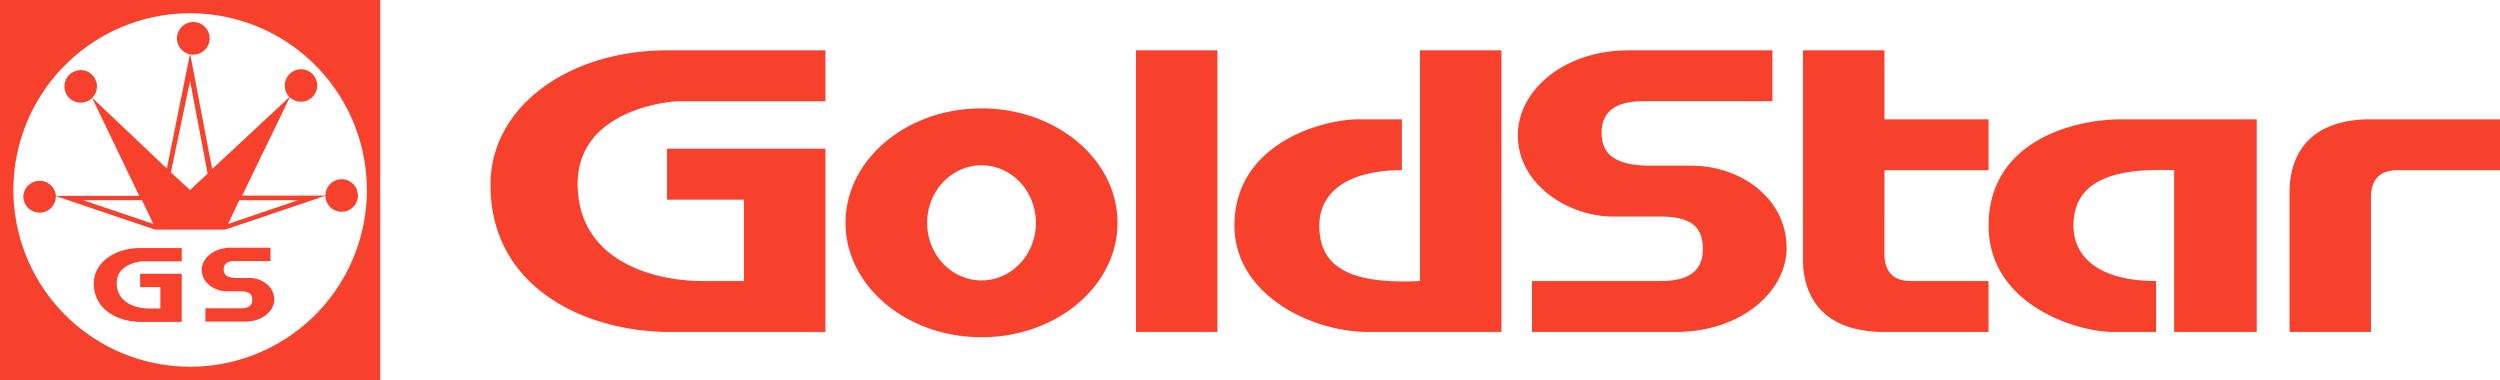 <svg xmlns="http://www.w3.org/2000/svg" width="36px" height="5.472px" viewBox="0 0 36 5.472">
 <style>svg * { fill: rgb(247, 65, 44); }
</style> 
<path d="M24.358 2.386h-.582c-.44 0-.713-.114-.713-.473s.277-.456.603-.456h1.857V.725h-2.069c-.945 0-1.597.586-1.597 1.221 0 .716.733 1.172 1.369 1.172h.68c.462 0 .615.159.615.473 0 .358-.277.456-.603.456h-1.857v.733h2.069c.945 0 1.604-.586 1.597-1.221-.008-.717-.676-1.173-1.369-1.173zM16.358.725h1.173V4.78h-1.173zM25.963.725v3.013c0 .391.163 1.042 1.173 1.042h1.499v-.733h-1.108c-.119 0-.391-.016-.391-.391V2.451h1.499v-.733h-1.499V.725h-1.173zM32.497 4.78V1.718h-1.939c-.75 0-1.922.342-1.922 1.531 0 1.14 1.271 1.531 1.792 1.531h.619v-.733c-.814 0-1.189-.341-1.189-.798 0-.603.497-.838 1.45-.798V4.78h1.189zM21.621.725h-1.173v3.322c-1.002.049-1.45-.195-1.45-.798 0-.456.375-.798 1.189-.798v-.733h-.619c-.521 0-1.792.342-1.792 1.531 0 .994 1.108 1.531 1.922 1.531h1.923V.725zM32.969 4.78h1.173V2.842c0-.375.271-.391.391-.391H36v-.733h-1.857c-1.01 0-1.173.651-1.173 1.042v2.02zM11.886 1.458V.725H9.605c-1.401 0-2.542.798-2.542 1.938 0 1.466 1.336 2.101 2.542 2.117h2.281V2.142H9.605v.733h1.108v1.172h-.603c-.701 0-1.792-.293-1.792-1.4 0-.994 1.141-1.172 1.434-1.189h2.134zM14.134 4.856c1.082 0 1.958-.738 1.958-1.647 0-.91-.877-1.648-1.958-1.648s-1.958.738-1.958 1.648c0 .909.877 1.647 1.958 1.647zm0-.818c-.433 0-.783-.371-.783-.829s.351-.829.783-.829.783.371.783.829-.35.829-.783.829zM5.475 5.472V0H0v5.472h5.475zm-2.738-.191a2.545 2.545 0 1 1 2.546-2.545 2.544 2.544 0 0 1-2.546 2.545z"/><path d="M2.617 3.764v-.192h-.599c-.367 0-.667.209-.667.508 0 .384.351.551.667.555h.599v-.692h-.599v.192h.291v.308h-.158c-.184 0-.47-.077-.47-.368 0-.261.299-.308.376-.312h.56zM3.59 4.003h-.182c-.115 0-.187-.03-.187-.124s.073-.12.158-.12h.516v-.192h-.571c-.248 0-.419.154-.419.32 0 .188.192.308.359.308h.207c.121 0 .161.042.161.124 0 .094-.072.12-.158.12h-.516v.192h.572c.248 0 .421-.154.419-.32-.002-.188-.178-.308-.359-.308zM4.686 2.819a.234.234 0 1 0 0-.007v.005H3.487l.686-1.416a.234.234 0 1 0 .162-.404.236.236 0 0 0-.167.401L3.055 2.435 2.74.783a.235.235 0 1 0-.005-.001l-.332 1.645-1.075-1.018a.234.234 0 1 0-.001.001l.678 1.41h-1.2a.235.235 0 0 0-.469.008.234.234 0 0 0 .468 0v-.005l1.427.483h1.011l1.444-.487zM2.46 2.484l.277-1.319L2.99 2.5l-.253.236-.277-.252zm.986.399h.848l-1.01.342.162-.342zm-1.401 0l.163.342-1.01-.342h.847z"/></svg>